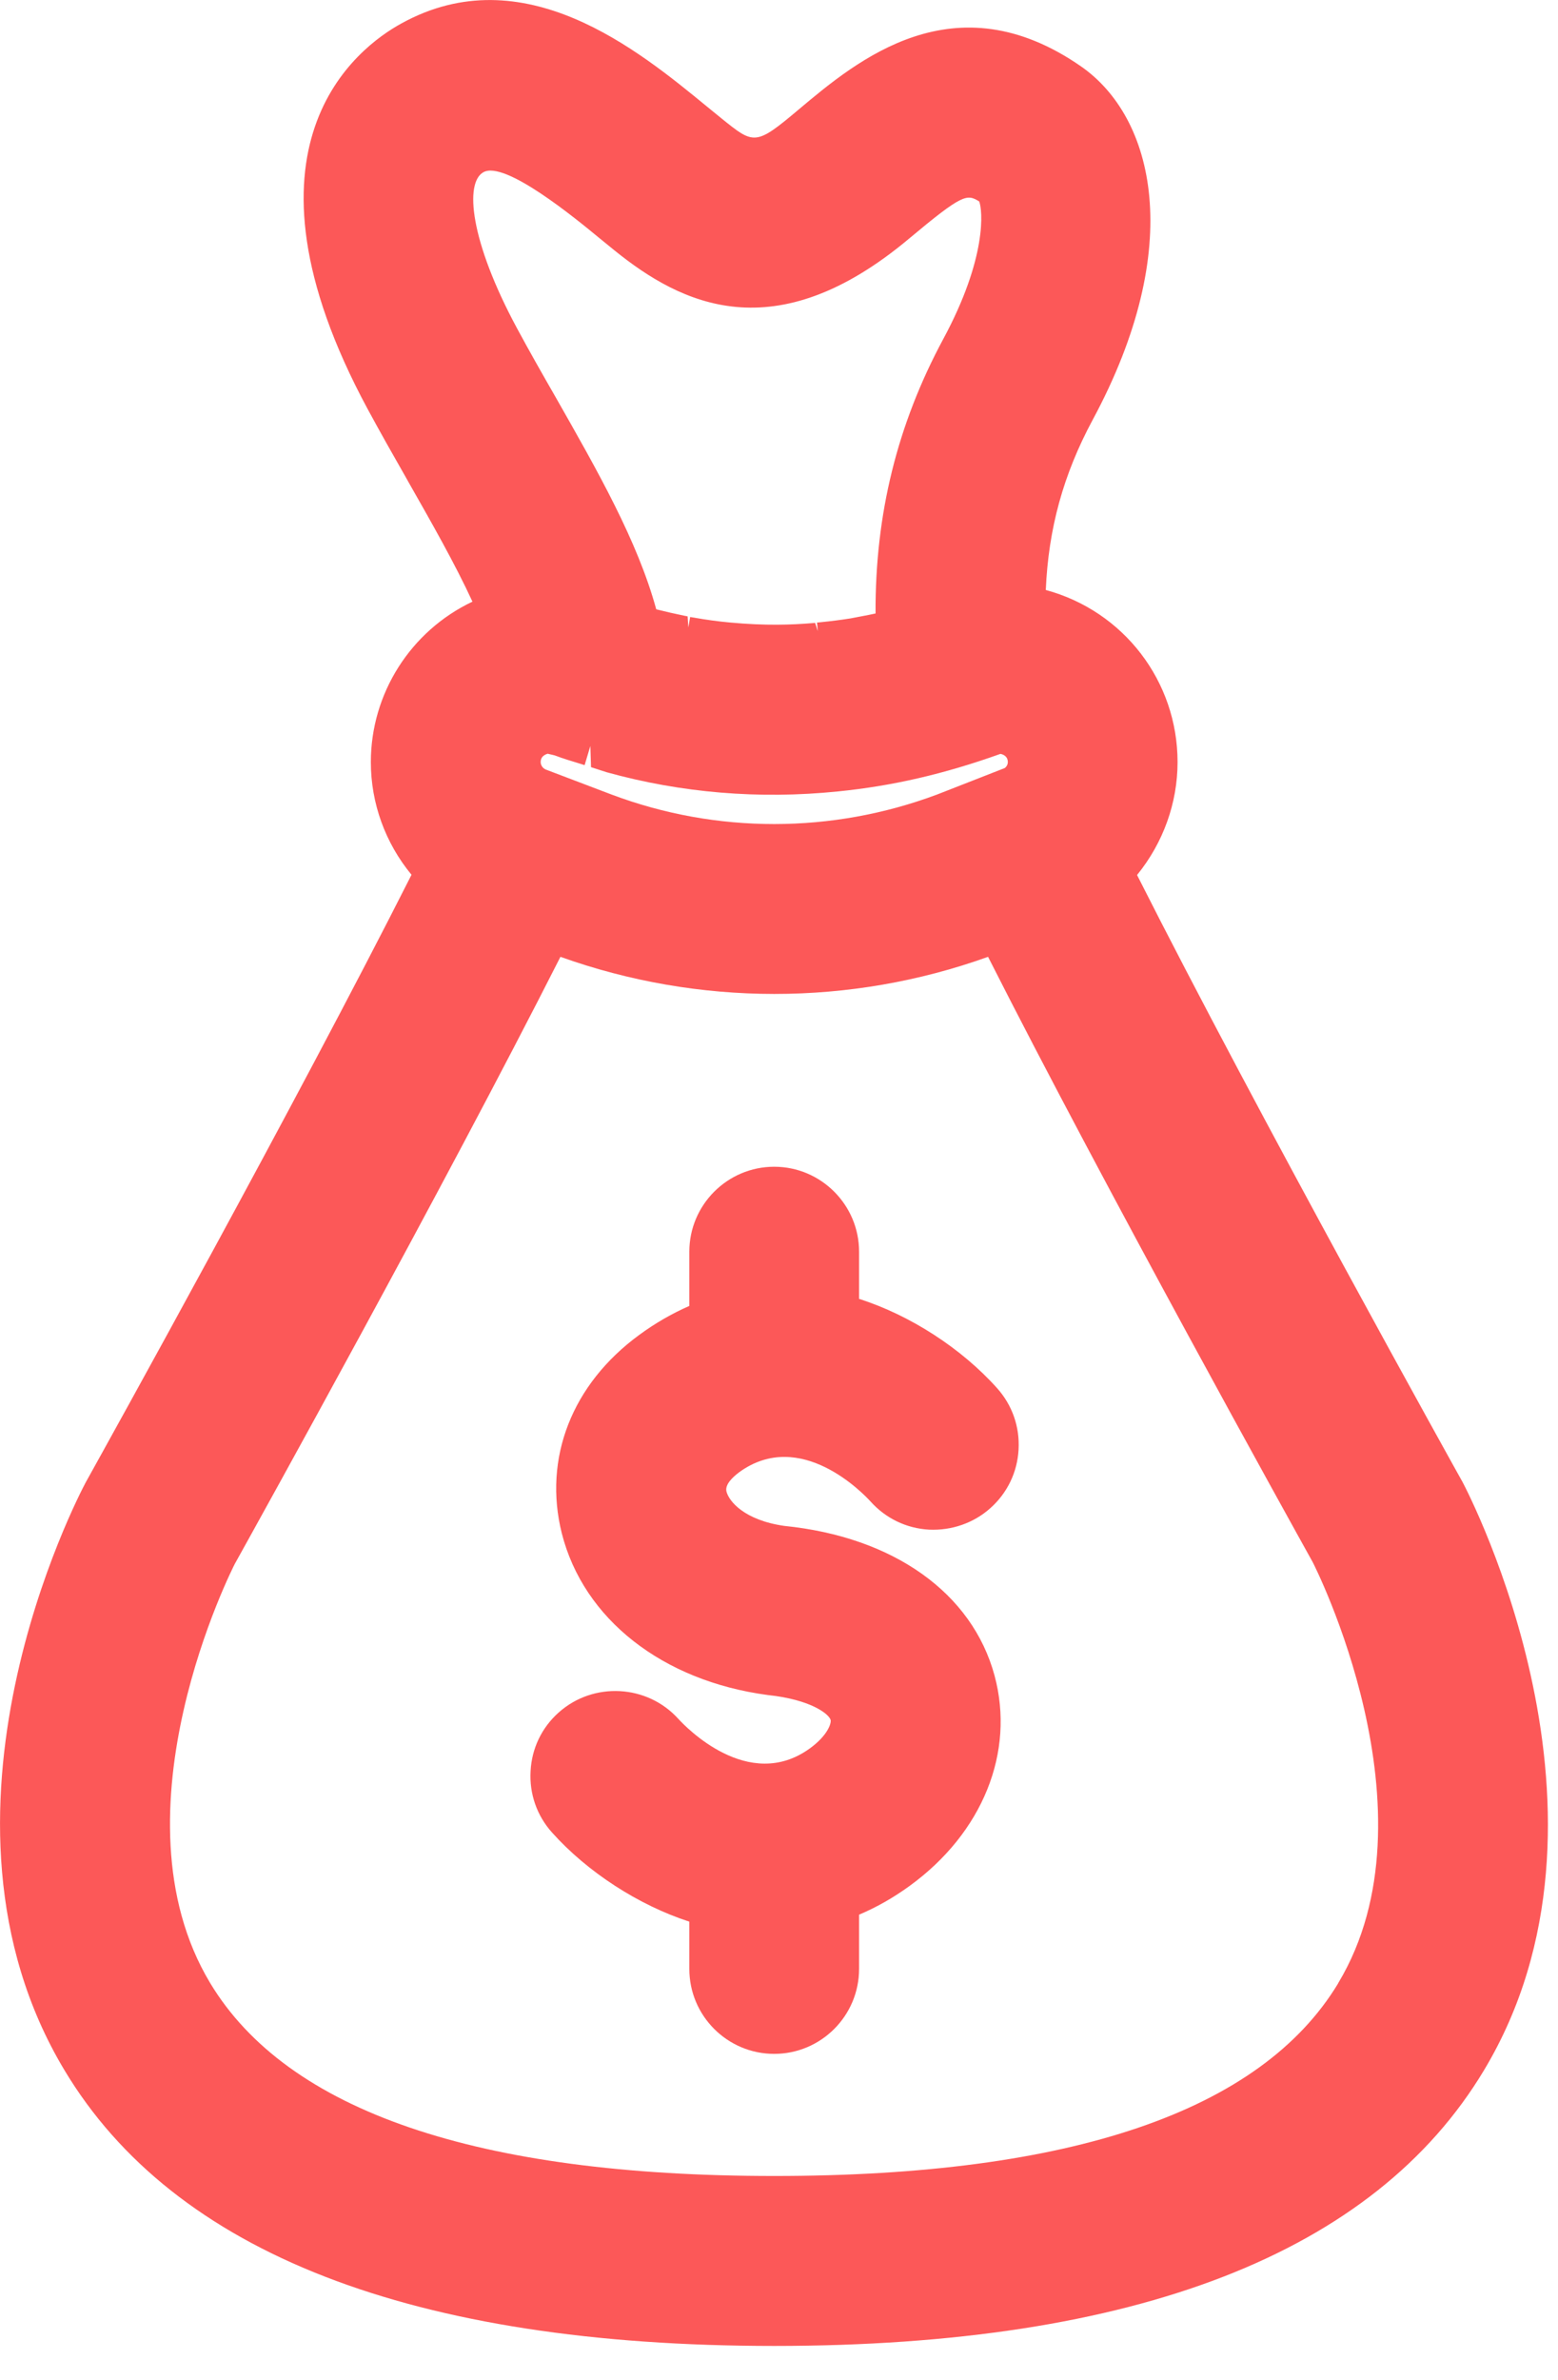<?xml version="1.0" encoding="UTF-8"?>
<svg width="38px" height="58px" viewBox="0 0 38 58" version="1.1" xmlns="http://www.w3.org/2000/svg" xmlns:xlink="http://www.w3.org/1999/xlink">
    <!-- Generator: Sketch 51.3 (57544) - http://www.bohemiancoding.com/sketch -->
    <title>Group 5</title>
    <desc>Created with Sketch.</desc>
    <defs></defs>
    <g id="Landing-page" stroke="none" stroke-width="1" fill="none" fill-rule="evenodd">
        <g id="Desktop-HD-Copy-13" transform="translate(-157, -1680)" fill="#FC5858">
            <g id="Group-5" transform="translate(157, 1680)">
                <path d="M23.883,4.909 C23.965,5.119 24.083,6.269 23.003,8.269 C21.883,10.351 21.343,12.537 21.355,14.951 C21.243,14.975 21.131,14.999 21.017,15.019 L20.745,15.071 C20.519,15.107 20.285,15.137 20.027,15.163 L19.927,15.173 L19.947,15.381 L19.881,15.181 L19.803,15.187 C19.309,15.227 18.681,15.253 17.801,15.171 C17.517,15.145 17.223,15.105 16.931,15.053 L16.833,15.037 L16.789,15.291 L16.771,15.021 L16.695,15.007 C16.461,14.959 16.233,14.907 16.019,14.853 L16.005,14.847 C15.551,13.187 14.577,11.479 13.547,9.671 C13.223,9.107 12.907,8.551 12.607,7.995 C11.461,5.867 11.329,4.451 11.791,4.197 C12.311,3.903 14.047,5.331 14.617,5.801 L14.993,6.107 C16.615,7.415 18.897,8.561 22.173,5.815 C23.485,4.717 23.585,4.727 23.883,4.909 M13.357,18.369 L13.527,18.409 C13.733,18.487 13.945,18.551 14.163,18.617 L14.259,18.647 L14.399,18.181 L14.415,18.697 L14.799,18.821 C16.619,19.325 18.517,19.483 20.429,19.289 C21.757,19.157 23.019,18.867 24.401,18.373 C24.445,18.381 24.581,18.417 24.581,18.573 C24.581,18.633 24.549,18.685 24.509,18.717 L22.857,19.363 C20.295,20.321 17.477,20.325 14.919,19.365 L13.313,18.755 C13.241,18.727 13.187,18.651 13.187,18.573 C13.187,18.395 13.365,18.373 13.357,18.369 M32.645,48.321 L32.633,48.343 L32.633,48.345 C30.747,51.455 26.121,53.031 18.883,53.031 C11.633,53.031 7.005,51.449 5.125,48.327 C2.625,44.171 5.699,38.167 5.729,38.109 L5.747,38.077 C6.259,37.157 10.823,28.935 13.669,23.319 C17.037,24.523 20.733,24.527 24.099,23.319 C26.945,28.937 31.497,37.135 32.017,38.071 C32.049,38.131 35.131,44.179 32.645,48.321 M35.667,36.109 L35.653,36.085 C35.603,35.997 30.693,27.183 27.733,21.325 C28.371,20.541 28.721,19.569 28.721,18.573 C28.721,16.603 27.405,14.891 25.507,14.379 C25.571,12.881 25.935,11.563 26.649,10.235 C28.931,6.003 28.151,2.857 26.365,1.617 C23.279,-0.521 20.905,1.473 19.487,2.663 C18.425,3.557 18.393,3.527 17.599,2.887 L17.243,2.597 C15.571,1.225 12.773,-1.073 9.791,0.571 C8.723,1.155 5.509,3.559 8.965,9.965 C9.269,10.527 9.595,11.103 9.913,11.659 L9.953,11.731 C10.515,12.719 11.099,13.741 11.523,14.663 C10.013,15.379 9.045,16.903 9.045,18.573 C9.045,19.575 9.397,20.545 10.037,21.319 C7.203,26.925 2.617,35.181 2.093,36.123 C1.919,36.451 -2.167,44.225 1.571,50.451 C4.247,54.911 10.071,57.173 18.883,57.173 C27.697,57.173 33.521,54.911 36.197,50.451 C39.909,44.267 35.841,36.439 35.667,36.109" id="Fill-1"></path>
                <path d="M18.033,35.877 C19.527,34.797 21.061,36.405 21.231,36.591 C21.599,37.003 22.107,37.249 22.659,37.279 C23.205,37.305 23.747,37.121 24.155,36.755 C24.569,36.387 24.813,35.879 24.843,35.329 C24.875,34.775 24.689,34.245 24.321,33.833 C23.453,32.863 22.201,32.053 20.953,31.655 L20.953,30.505 C20.953,29.365 20.025,28.435 18.883,28.435 C17.741,28.435 16.813,29.365 16.813,30.505 L16.813,31.827 C16.387,32.013 15.979,32.249 15.597,32.529 C13.951,33.729 13.243,35.539 13.703,37.371 C14.233,39.457 16.155,40.965 18.721,41.309 C19.777,41.419 20.219,41.773 20.259,41.917 C20.279,41.991 20.195,42.291 19.749,42.613 C18.255,43.691 16.717,42.079 16.547,41.893 C15.787,41.051 14.475,40.979 13.627,41.735 C13.213,42.103 12.969,42.611 12.941,43.165 C12.909,43.717 13.095,44.249 13.463,44.659 C14.325,45.623 15.573,46.431 16.813,46.833 L16.813,47.985 C16.813,49.127 17.741,50.055 18.883,50.055 C20.025,50.055 20.953,49.127 20.953,47.985 L20.953,46.663 C21.383,46.481 21.797,46.245 22.187,45.961 C23.969,44.667 24.761,42.701 24.257,40.835 C23.711,38.819 21.789,37.455 19.123,37.187 C18.143,37.045 17.777,36.581 17.719,36.351 C17.677,36.181 17.867,36.001 18.033,35.877" id="Fill-3"></path>
            </g>
        </g>
    </g>
</svg>